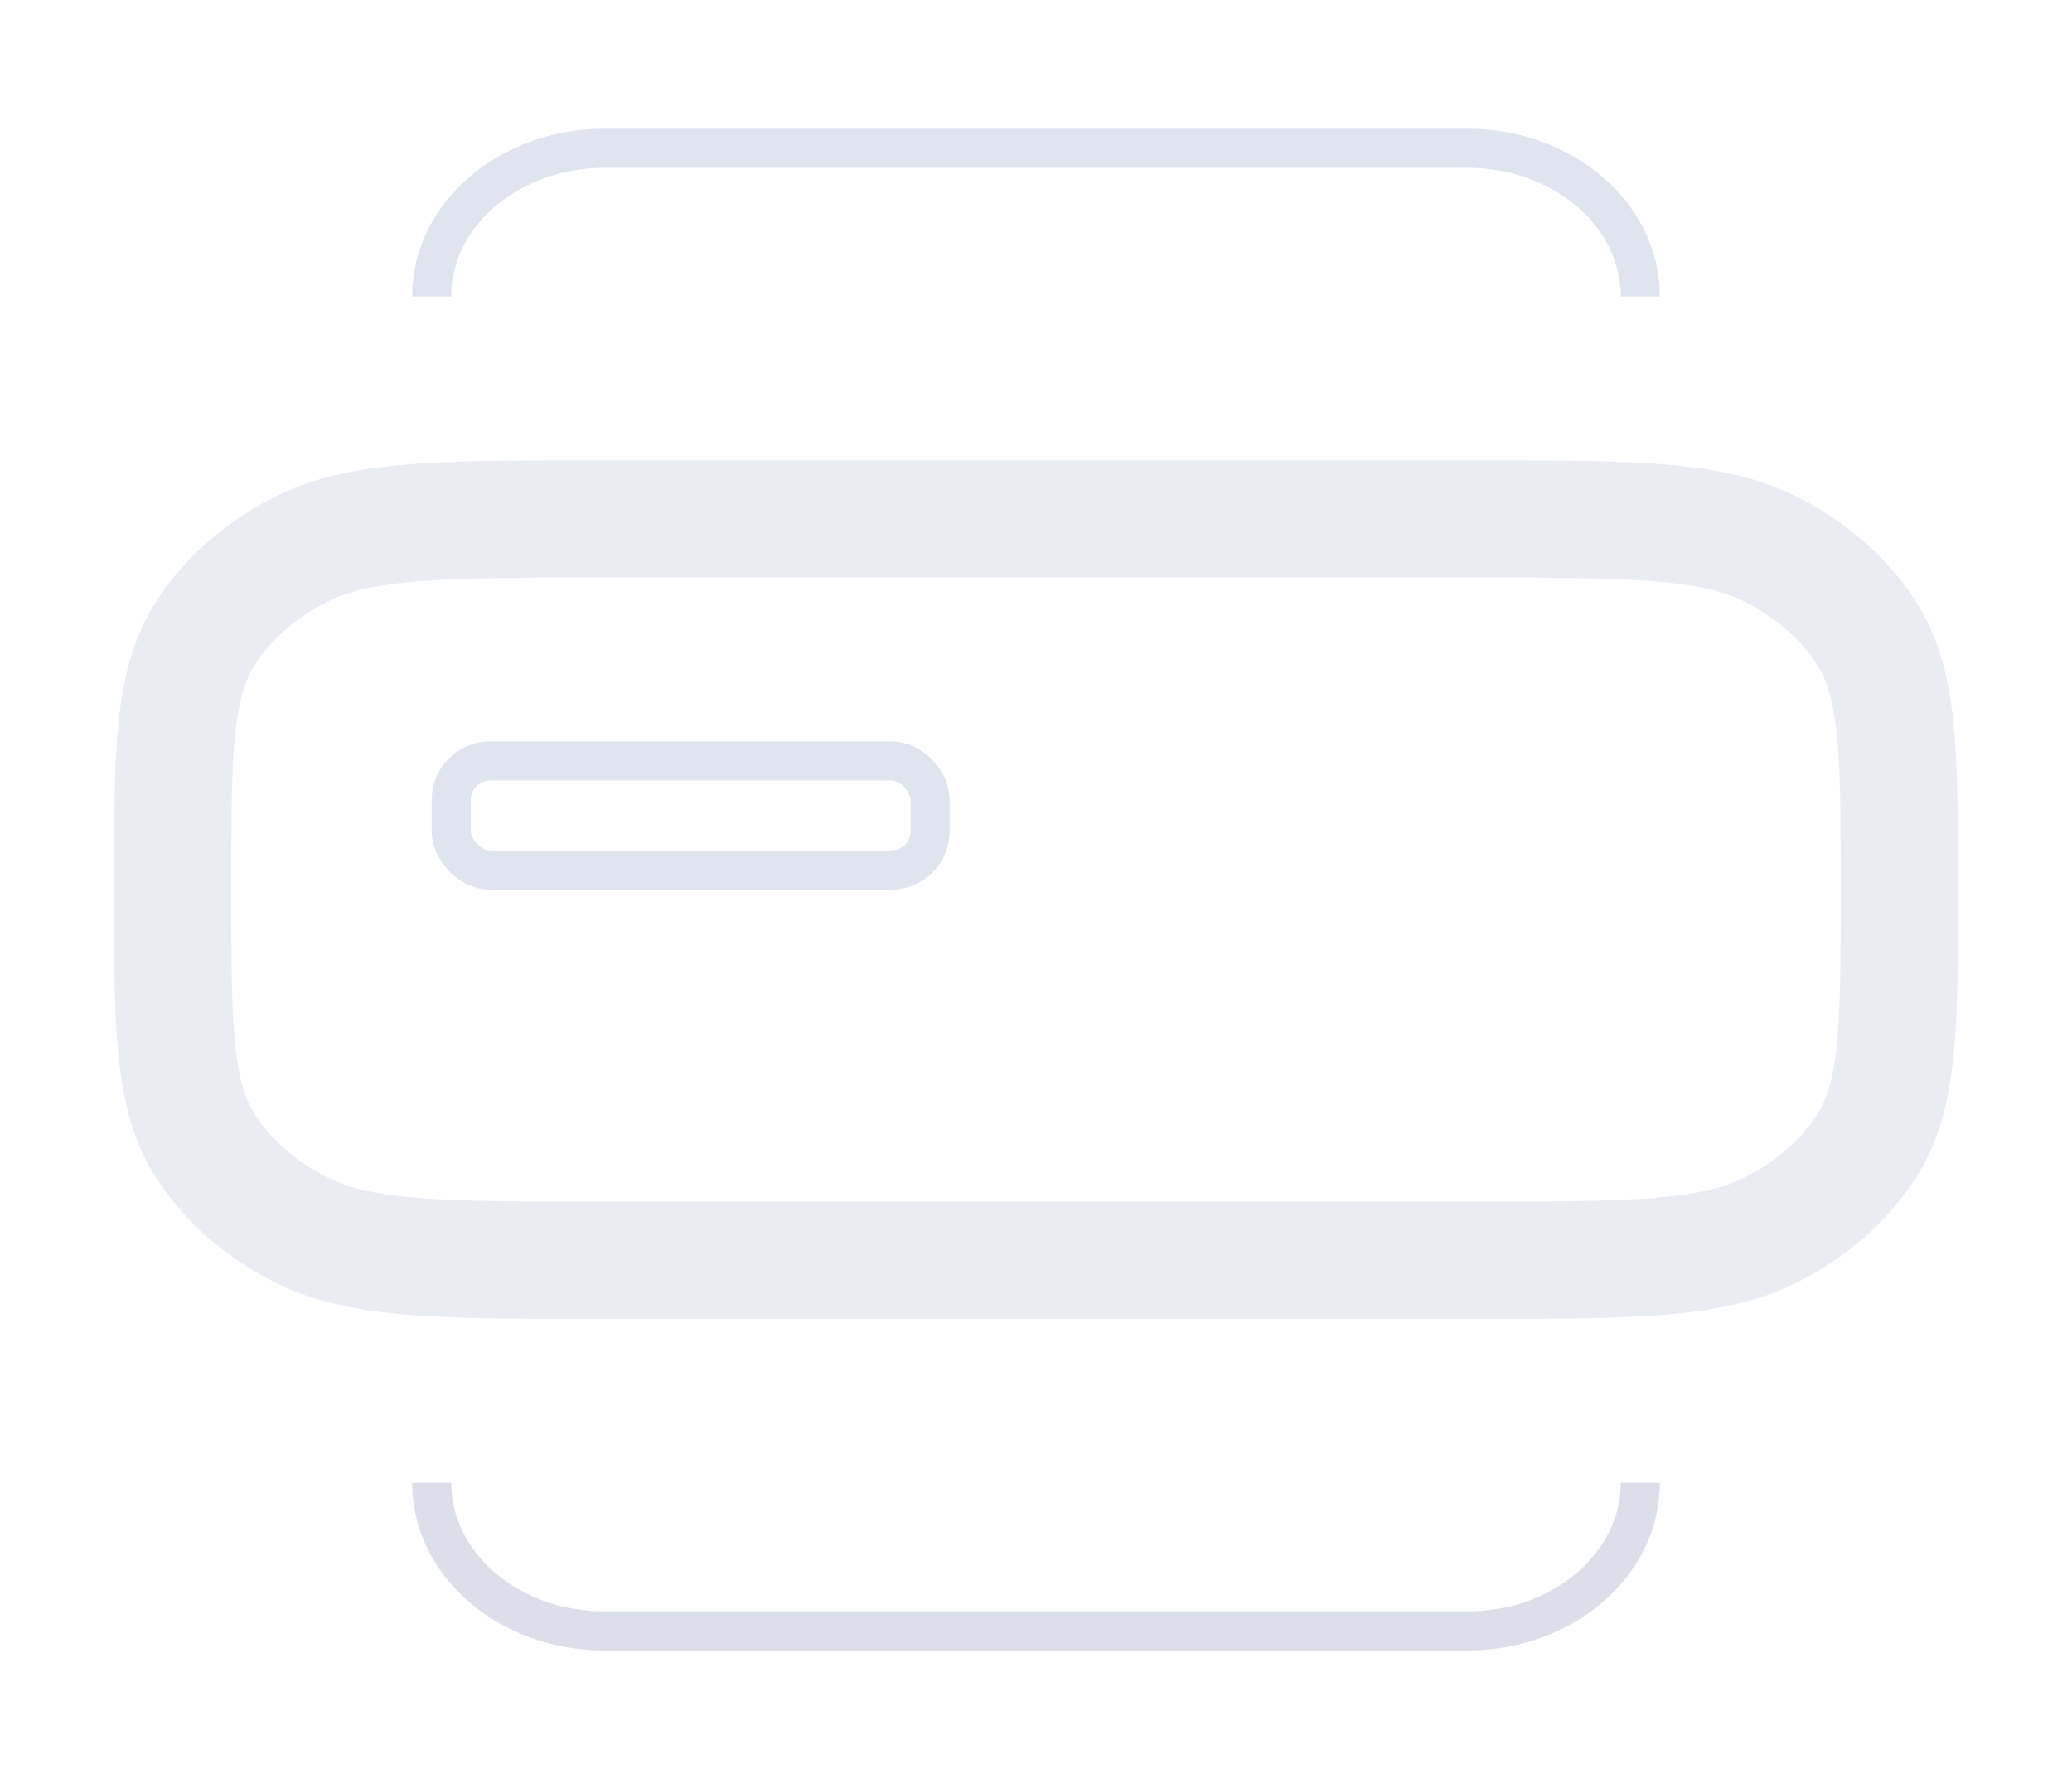 <svg width="106" height="91" viewBox="0 0 106 91" fill="none" xmlns="http://www.w3.org/2000/svg">
<path d="M8.833 45.5C8.833 38.413 8.833 34.869 10.608 32.229C11.771 30.5 13.444 29.064 15.458 28.066C18.533 26.542 22.661 26.542 30.917 26.542H75.083C83.339 26.542 87.467 26.542 90.542 28.066C92.556 29.064 94.229 30.5 95.391 32.229C97.167 34.869 97.167 38.413 97.167 45.5C97.167 52.587 97.167 56.131 95.391 58.771C94.229 60.5 92.556 61.936 90.542 62.934C87.467 64.458 83.339 64.458 75.083 64.458H30.917C22.661 64.458 18.533 64.458 15.458 62.934C13.444 61.936 11.771 60.5 10.608 58.771C8.833 56.131 8.833 52.587 8.833 45.5Z" stroke="#CCD2E3" stroke-opacity="0.42" stroke-width="6"/>
<path d="M83.917 15.167C83.917 10.979 79.962 7.583 75.083 7.583H30.917C26.038 7.583 22.083 10.979 22.083 15.167" stroke="#CCD2E3" stroke-opacity="0.6" stroke-width="2"/>
<path d="M83.917 75.833C83.917 80.022 79.962 83.417 75.083 83.417H30.917C26.038 83.417 22.083 80.022 22.083 75.833" stroke="#BEC5D7" stroke-opacity="0.54" stroke-width="2"/>
<rect x="23.083" y="38.917" width="24.5" height="5.583" rx="2" stroke="#CCD2E3" stroke-opacity="0.6" stroke-width="2"/>
</svg>
